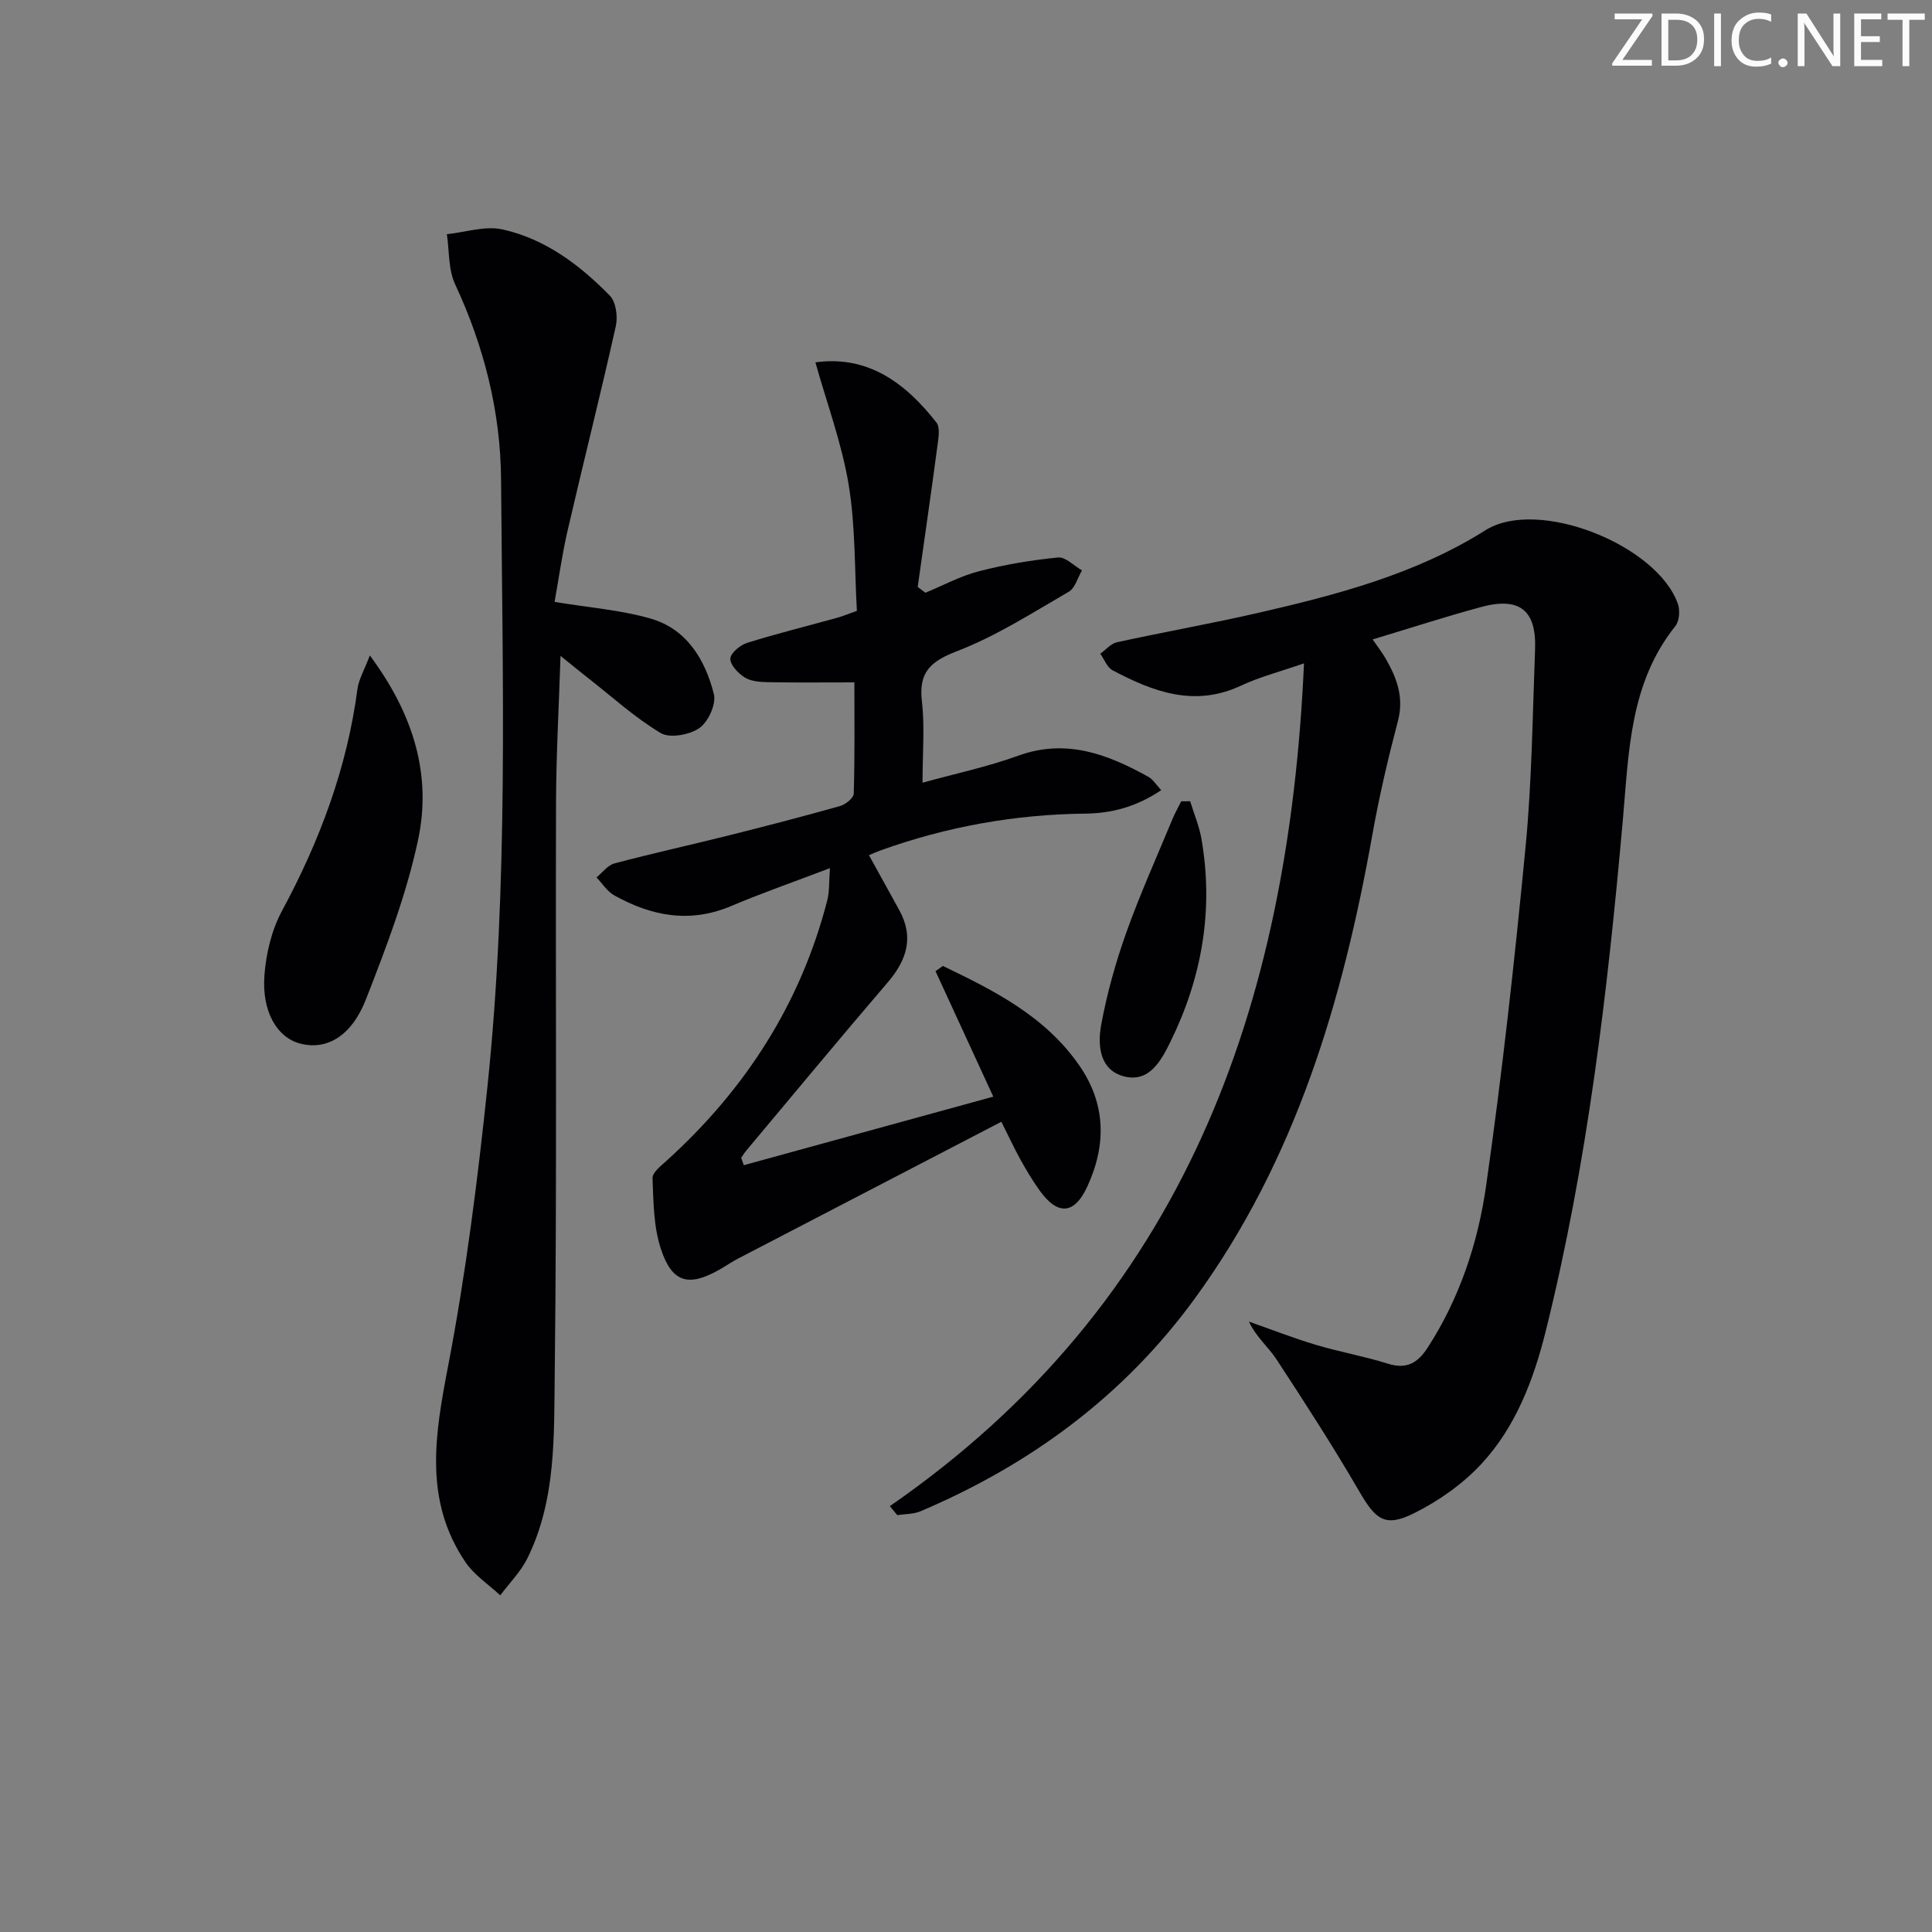 <svg enable-background="new 0 0 400 400" viewBox="0 0 400 400" xmlns="http://www.w3.org/2000/svg"><rect x="0" y="0" width="400" height="400" fill="#808080" stroke="none"/><g fill="#fafbfa"><path d="m342.2 3.2-6.3 9.2h6.1v1.2h-8.2v-.5l6.2-9.1h-5.7v-1.2h7.8v.4z"/><path d="m344 13.7v-10.9h3.1c1.6 0 3 .5 4.1 1.4 1.1 1 1.6 2.2 1.6 3.9s-.5 3-1.6 4-2.5 1.5-4.2 1.5h-3zm1.4-9.6v8.4h1.6c1.4 0 2.5-.4 3.2-1.1.8-.8 1.2-1.8 1.2-3.2s-.4-2.4-1.2-3.1-1.8-1-3.1-1z"/><path d="m356.3 2.8v10.9h-1.4v-10.9z"/><path d="m366.6 13.2c-.8.4-1.8.6-3 .6-1.6 0-2.8-.5-3.7-1.5s-1.4-2.3-1.4-3.9c0-1.7.5-3.2 1.6-4.2s2.4-1.6 4-1.6c1 0 1.9.1 2.6.4v1.5c-.8-.4-1.6-.6-2.6-.6-1.2 0-2.2.4-3 1.2s-1.1 1.9-1.1 3.3c0 1.3.4 2.3 1.1 3.1s1.6 1.1 2.8 1.1c1.1 0 2-.2 2.8-.7v1.3z"/><path d="m368.2 13c0-.3.1-.5.3-.6.2-.2.4-.3.6-.3.3 0 .5.1.7.3s.3.4.3.6-.1.5-.3.6c-.2.2-.4.3-.7.3s-.5-.1-.6-.3c-.2-.2-.3-.4-.3-.6z"/><path d="m381.1 13.7h-1.7l-5.5-8.4c-.2-.2-.3-.5-.4-.7 0 .2.1.8.1 1.5v7.6h-1.4v-10.9h1.8l5.3 8.3c.3.4.4.6.4.8 0-.3-.1-.8-.1-1.6v-7.5h1.4v10.9z"/><path d="m389.7 13.7h-5.8v-10.9h5.6v1.2h-4.2v3.5h3.9v1.2h-3.9v3.7h4.4z"/><path d="m398.4 4.1h-3.1v9.6h-1.4v-9.6h-3.1v-1.3h7.7v1.3z"/></g><path d="m184.23 311.83c60.91-42.13 82.56-103.24 85.75-174.49-4.82 1.68-9.13 2.78-13.08 4.63-9.61 4.49-18.16 1.25-26.56-3.2-1.13-.6-1.71-2.26-2.54-3.43 1.15-.81 2.19-2.09 3.45-2.37 9.73-2.12 19.54-3.86 29.24-6.08 16.37-3.76 32.71-8.06 47.04-17.1 10.86-6.86 35.64 3.05 39.87 15.28.46 1.33.29 3.52-.53 4.55-9.48 11.85-9.63 26.06-10.88 40.17-3.16 35.58-7.32 71.05-15.96 105.8-2.5 10.04-6.21 19.86-13.37 27.55-3.85 4.13-8.79 7.61-13.86 10.14-6.03 3.01-7.96 1.38-11.36-4.47-5.4-9.3-11.24-18.34-17.14-27.34-1.68-2.57-4.19-4.6-5.73-7.85 4.61 1.62 9.17 3.41 13.85 4.81 4.92 1.47 10.02 2.36 14.91 3.9 3.91 1.23 6.2-.14 8.27-3.34 6.63-10.26 10.41-21.72 12.09-33.53 3.33-23.31 5.91-46.75 8.17-70.19 1.3-13.55 1.44-27.22 1.96-40.85.31-8.11-3.25-10.91-11.23-8.73-7.37 2-14.64 4.36-22.4 6.7.99 1.44 1.97 2.69 2.75 4.05 2.26 3.96 3.76 7.94 2.5 12.77-2.05 7.81-3.9 15.69-5.31 23.63-6.13 34.33-15.83 67.24-36.71 95.94-14.71 20.21-34.02 34.41-56.83 44.11-1.46.62-3.21.55-4.82.8-.51-.63-1.03-1.24-1.54-1.86z" fill="#010104"/><path d="m171.83 179.74c-7.54 2.87-14.08 5.15-20.46 7.85-8.55 3.62-16.52 2.08-24.22-2.23-1.45-.81-2.44-2.44-3.65-3.7 1.23-1 2.32-2.53 3.72-2.9 7.84-2.08 15.76-3.82 23.63-5.79 7.72-1.93 15.43-3.93 23.08-6.09 1.14-.32 2.81-1.67 2.83-2.58.23-7.77.13-15.55.13-23.02-6.34 0-12.13.07-17.91-.04-1.63-.03-3.49-.17-4.79-.98-1.36-.85-3.01-2.58-2.98-3.89.03-1.15 2.03-2.82 3.47-3.27 6.17-1.93 12.46-3.48 18.69-5.21 1.11-.31 2.19-.76 4.04-1.42-.5-8.65-.28-17.54-1.71-26.15-1.42-8.55-4.5-16.81-6.88-25.3 10.84-1.5 18.62 4.23 25.06 12.46.78.99.44 3.06.24 4.58-1.31 9.83-2.74 19.64-4.12 29.46.53.4 1.07.8 1.6 1.2 3.68-1.52 7.26-3.47 11.08-4.45 5.36-1.38 10.87-2.31 16.38-2.85 1.55-.15 3.29 1.73 4.95 2.67-.89 1.51-1.41 3.66-2.74 4.43-7.56 4.37-15.02 9.18-23.11 12.29-5.56 2.14-7.99 4.36-7.29 10.43.61 5.25.13 10.62.13 16.81 6.91-1.91 13.49-3.3 19.75-5.57 9.97-3.63 18.56-.34 27.02 4.36.93.52 1.56 1.58 2.65 2.75-5 3.37-10.1 4.8-15.7 4.86-14.56.16-28.71 2.69-42.42 7.62-.76.27-1.49.61-2.39.99 2.18 3.95 4.24 7.66 6.28 11.38 3.09 5.62 1.54 10.36-2.42 14.98-9.85 11.5-19.51 23.16-29.23 34.76-.4.48-.73 1.02-1.09 1.54.18.51.37 1.01.55 1.52 16.92-4.65 33.84-9.3 51.65-14.19-4.26-9.25-8.11-17.62-11.96-25.98.51-.36 1.01-.72 1.52-1.08 10.64 5.11 21.18 10.4 28.24 20.59 5.52 7.97 5.65 16.43 1.67 25.07-2.66 5.78-6.09 6.08-9.86.85-1.46-2.02-2.73-4.17-3.95-6.35-1.2-2.15-2.23-4.4-3.99-7.9-18.39 9.55-36.46 18.93-54.52 28.33-1.32.69-2.56 1.55-3.86 2.29-6.36 3.6-9.79 2.75-12.11-4.29-1.52-4.59-1.54-9.73-1.73-14.65-.05-1.18 1.76-2.57 2.93-3.63 16.29-14.76 27.74-32.51 33.25-53.9.48-1.87.34-3.89.55-6.66z" fill="#010104"/><path d="m114.82 124.62c7.16 1.18 13.67 1.67 19.82 3.43 7.56 2.16 11.36 8.53 13.16 15.66.52 2.06-1.16 5.74-2.99 7.02-2.03 1.42-6.13 2.17-8.02 1.04-5.37-3.21-10.08-7.52-15.05-11.4-1.54-1.21-3.05-2.45-5.69-4.58-.35 10.87-.9 20.54-.93 30.21-.12 39.49.2 78.99-.27 118.47-.16 12.84.3 26.08-5.65 38.14-1.38 2.8-3.73 5.14-5.63 7.69-2.43-2.27-5.37-4.18-7.19-6.86-8.72-12.86-6.31-26.51-3.58-40.74 3.65-19.03 6.09-38.34 8.11-57.63 4.37-41.82 3.14-83.82 2.83-125.76-.1-14.05-3.51-27.58-9.51-40.45-1.43-3.06-1.19-6.89-1.71-10.37 3.86-.4 7.93-1.79 11.52-.99 8.82 1.95 15.98 7.34 22.21 13.7 1.28 1.3 1.69 4.34 1.25 6.31-3.14 14.07-6.68 28.05-9.93 42.1-1.16 4.96-1.86 10.04-2.75 15.01z" fill="#010104"/><path d="m76.57 135.7c9.1 12.25 12.83 24.81 9.99 38.18-2.39 11.25-6.57 22.2-10.77 32.96-3.03 7.77-8.16 10.59-13.54 9.25-4.81-1.2-8.09-6.55-7.5-14.22.35-4.51 1.49-9.31 3.62-13.26 7.82-14.49 13.48-29.6 15.64-45.98.27-1.98 1.4-3.86 2.56-6.93z" fill="#010104"/><path d="m246.41 165.89c.8 2.6 1.88 5.15 2.34 7.8 2.55 14.72.11 28.73-6.45 42.05-1.93 3.91-4.37 8.42-9.52 7.13-5.18-1.3-5.56-6.51-4.78-10.75 1.19-6.45 2.98-12.86 5.19-19.05 2.83-7.94 6.31-15.65 9.54-23.45.53-1.27 1.21-2.48 1.83-3.72.61-.01 1.23-.01 1.85-.01z" fill="#010104"/></svg>